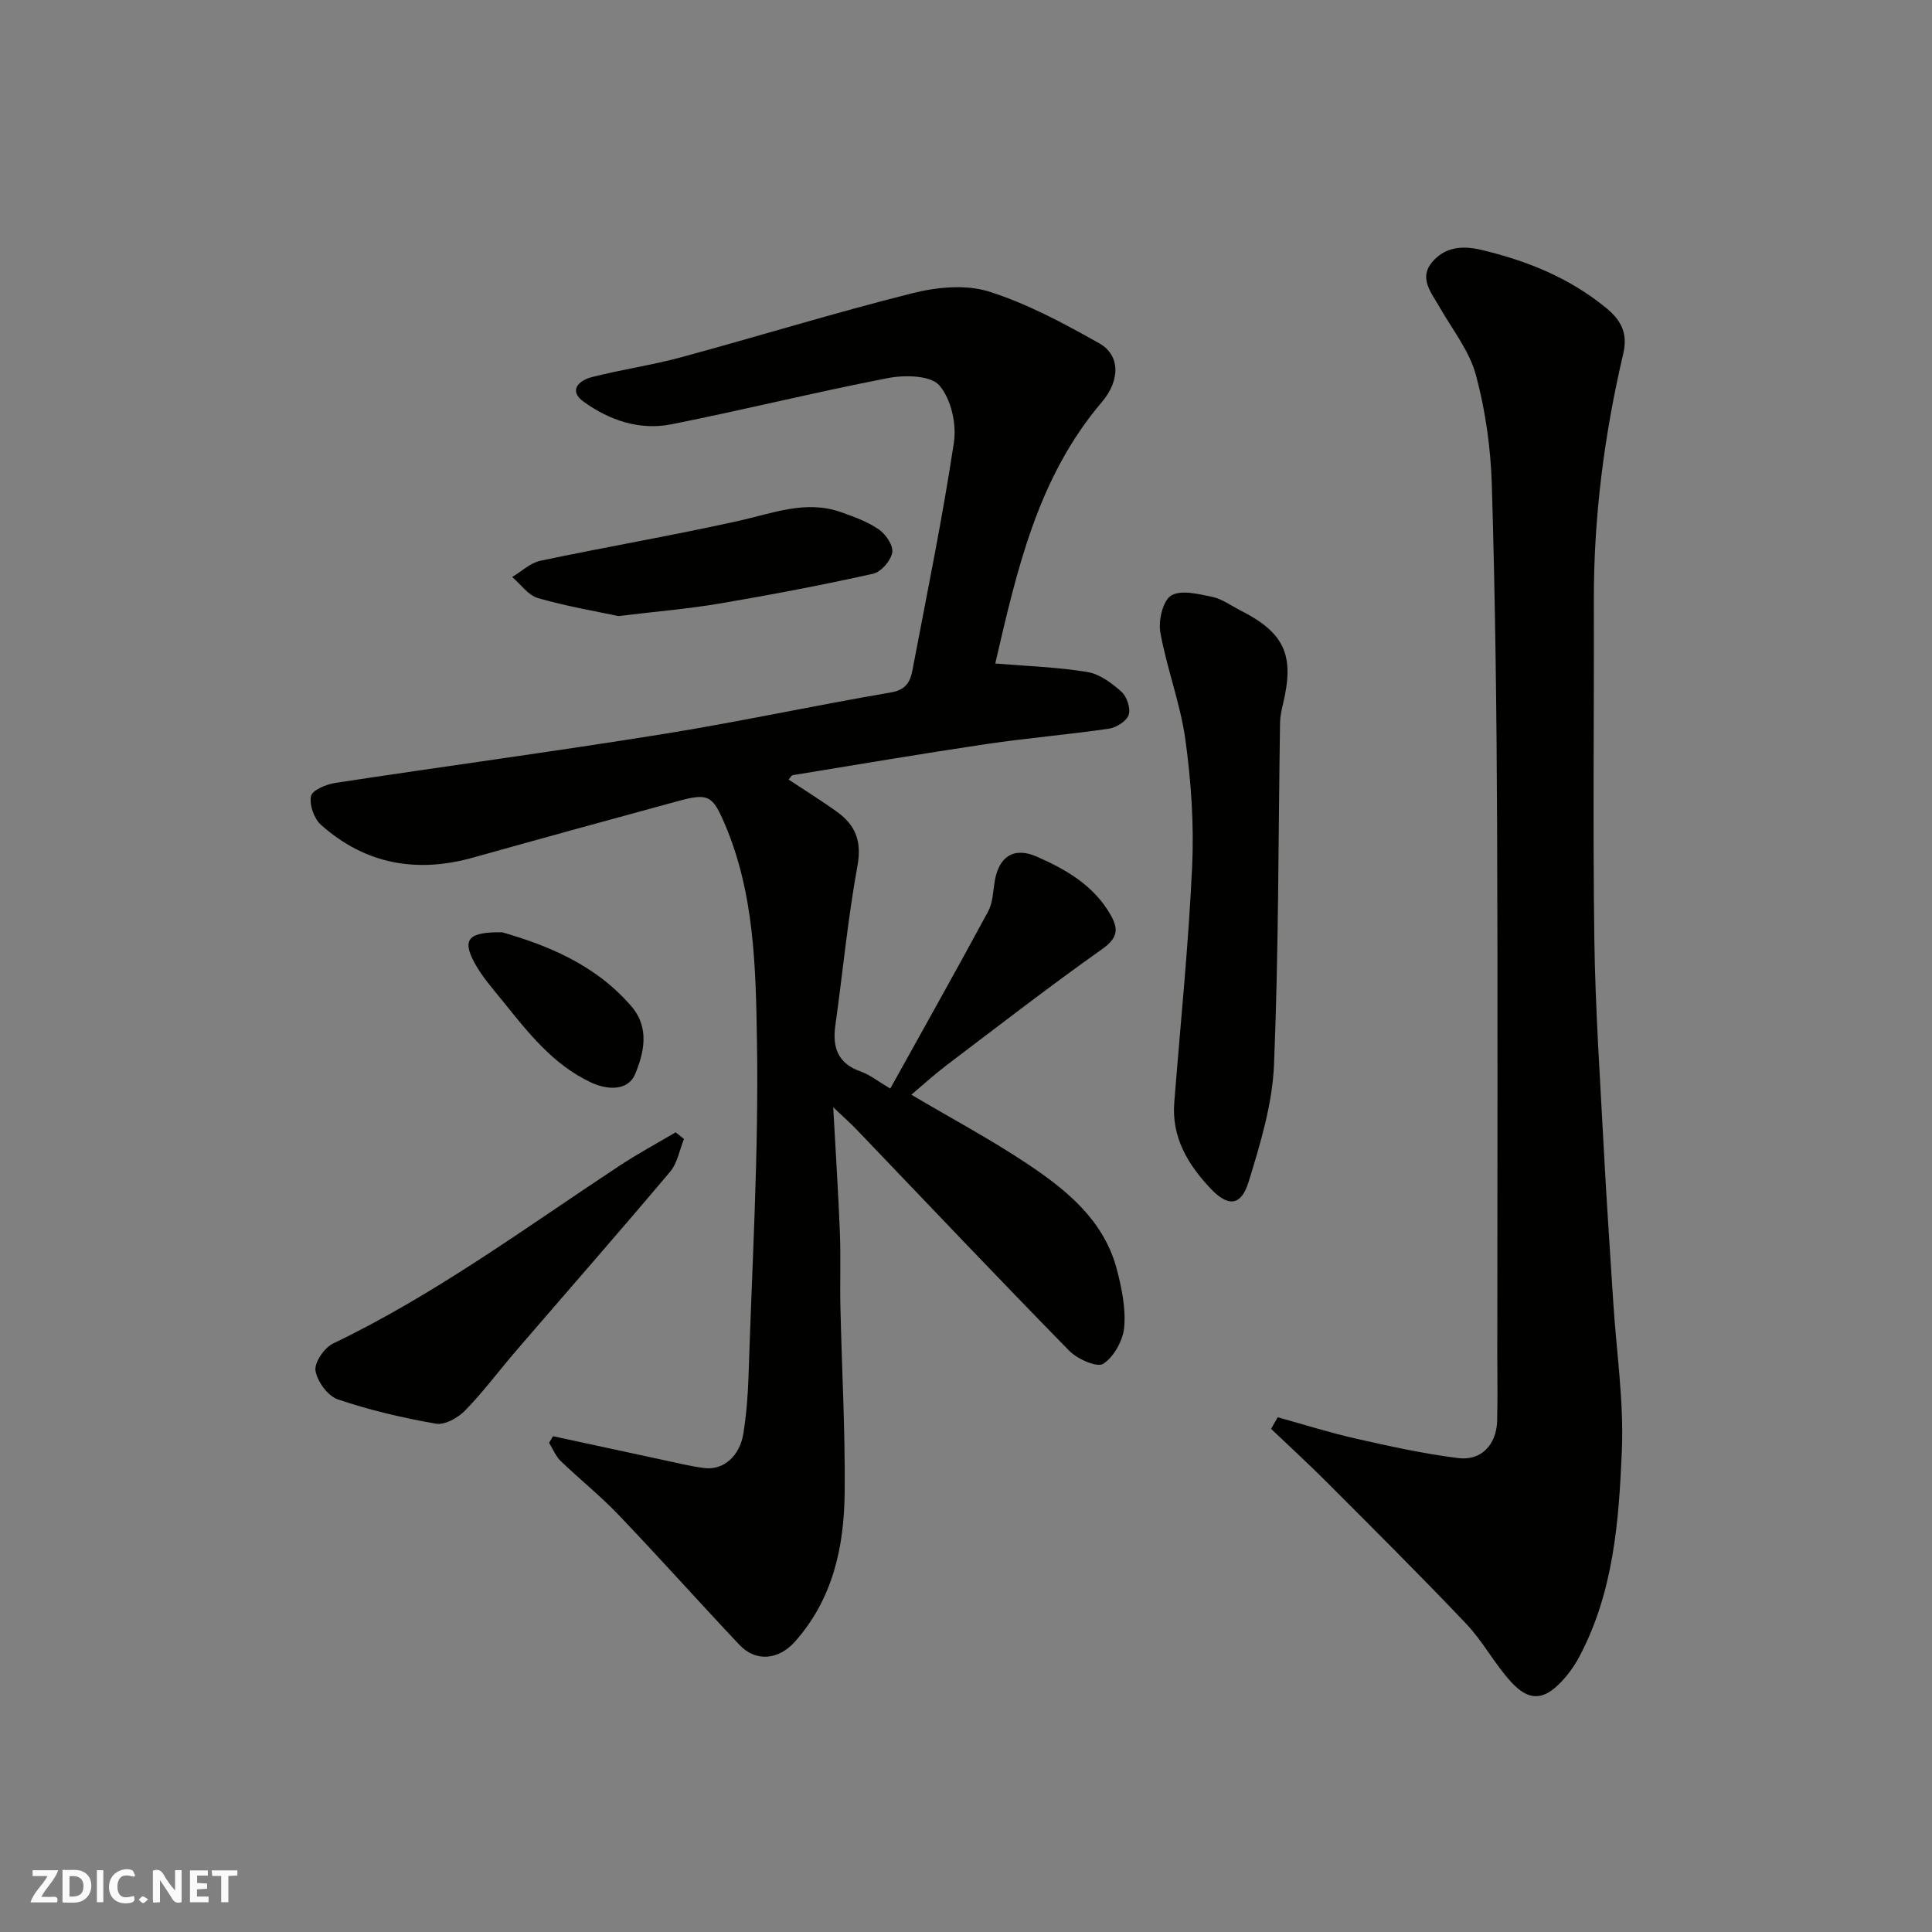<svg enable-background="new 0 0 400 400" viewBox="0 0 400 400" xmlns="http://www.w3.org/2000/svg"><rect x="0" y="0" width="400" height="400" fill="#808080" stroke="none"/><g fill="#fafafb"><path d="m37.59 393.81c-.92.31-1.52.05-2-.78-.7-1.2-1.52-2.34-2.47-3.78v4.59c-.55.03-.95.05-1.41.07-.03-.37-.06-.64-.06-.91 0-1.91 0-3.81 0-5.7 1.13-.41 1.77-.03 2.29.91.62 1.11 1.38 2.14 2.31 3.19v-4.2h1.35v6.61z"/><path d="m12.94 393.88v-6.75c1.9.19 3.93-.54 5.37 1.29.8 1.01.78 2.88.03 3.97-1.37 1.97-3.4 1.51-5.4 1.49m1.45-1.22c2.04.12 2.92-.58 2.89-2.21-.03-1.51-.98-2.19-2.89-2z"/><path d="m11.81 393.87h-5.49c.68-2.18 2.47-3.48 3.51-5.45h-3.08v-1.21h5.29c-.71 2.13-2.44 3.48-3.47 5.51.86 0 1.63.04 2.39-.01.79-.05 1.14.21.85 1.16"/><path d="m39.33 393.86v-6.61h3.7v1.07h-2.22v1.52c.68.04 1.34.09 2.07.13v1.07c-.72.05-1.38.09-2.1.14v1.48h2.4v1.19h-3.85z"/><path d="m27.71 388.56c-1.15-.3-2.46-.61-3.1.64-.37.73-.41 1.93-.06 2.67.63 1.35 1.99.93 3.17.68.35.94-.01 1.32-.93 1.46-1.62.25-3.05-.27-3.76-1.48-.73-1.24-.6-3.03.31-4.17.88-1.11 2.71-1.7 4-1.16.32.13.44.74.65 1.12-.1.08-.19.16-.28.24"/><path d="m49.15 387.24v1.07c-.59.02-1.17.05-1.87.08v5.44h-1.48v-5.44h-1.85c-.05-.4-.08-.73-.13-1.15z"/><path d="m20.06 387.21h1.33v6.62h-1.33z"/><path d="m30.68 393.25c-.49.38-.8.79-1.05.76-.32-.05-.6-.45-.9-.7.26-.24.51-.64.8-.67.29-.04.62.3 1.15.61"/></g><path d="m114.49 297.35c7.76 1.67 15.51 3.36 23.27 5.02 2.71.58 5.41 1.25 8.15 1.58 3.86.46 7.24-2.47 7.99-7.12.62-3.89.94-7.84 1.07-11.78.73-23.2 2.14-46.41 1.75-69.59-.25-15.09-.51-30.53-6.69-44.92-2.51-5.83-3.34-6.41-9.71-4.67-14.12 3.85-28.23 7.72-42.32 11.67-11.75 3.3-22.41 1.39-31.57-6.79-1.42-1.27-2.42-4.15-2.03-5.94.27-1.24 3.18-2.44 5.05-2.72 22.62-3.45 45.3-6.49 67.88-10.12 15.77-2.53 31.39-5.93 47.14-8.61 3.15-.54 4-2.25 4.45-4.64 2.98-15.69 6.2-31.35 8.58-47.13.58-3.83-.61-9.05-3.04-11.82-1.81-2.07-7.13-2.16-10.58-1.5-15.02 2.9-29.88 6.6-44.89 9.58-6.54 1.3-12.79-.82-18.12-4.65-3.26-2.34-1.02-4.43 1.62-5.11 6.14-1.58 12.45-2.47 18.56-4.13 16-4.34 31.86-9.24 47.93-13.27 5.02-1.26 10.99-1.83 15.76-.33 7.96 2.51 15.52 6.59 22.85 10.72 4.34 2.44 4.39 7.64.51 12.2-13.34 15.67-17.6 34.97-22.07 54.21-.06.28.15.62-.05-.13 6.67.56 12.98.76 19.15 1.77 2.54.42 5.05 2.29 7.06 4.09 1.12 1.01 1.94 3.47 1.49 4.8-.44 1.3-2.57 2.62-4.12 2.85-8.43 1.23-16.93 1.93-25.35 3.18-13.39 1.99-26.73 4.26-40.09 6.44-.26.04-.45.47-.85.91 3.39 2.25 6.83 4.37 10.09 6.73 3.78 2.74 5.09 6.08 4.17 11.12-2 10.92-3.03 22.02-4.58 33.03-.65 4.62.53 7.93 5.29 9.58 1.81.63 3.39 1.93 6.08 3.52 6.82-12.29 13.66-24.44 20.28-36.71.96-1.79.99-4.11 1.34-6.2.86-5.14 3.96-7.22 8.78-5.09 6.01 2.65 11.7 5.92 15.18 11.97 1.8 3.14 1.46 4.9-1.78 7.2-10.94 7.74-21.53 15.96-32.22 24.05-2.45 1.86-4.73 3.95-7.22 6.05 8.36 4.94 16.52 9.29 24.17 14.41 8.09 5.41 15.7 11.64 18.36 21.68 1.03 3.91 1.89 8.11 1.54 12.06-.24 2.73-2.12 6.11-4.34 7.56-1.27.83-5.34-.97-7.03-2.69-14.86-15.17-29.46-30.59-44.15-45.93-1.11-1.16-2.32-2.21-4.72-4.49.52 9.61 1.06 17.77 1.38 25.94.2 5.16-.01 10.33.11 15.49.29 12.77 1 25.54.88 38.3-.11 11.26-2.41 22.03-10.29 30.9-3.32 3.74-8.06 4.33-11.52.65-8.39-8.91-16.55-18.04-25-26.89-3.76-3.94-8.05-7.36-11.97-11.14-1.05-1.01-1.63-2.5-2.42-3.78.28-.44.54-.9.81-1.37z" fill="#010100"/><path d="m264.54 293.43c5.42 1.5 10.79 3.21 16.27 4.44 6.98 1.58 14.01 3.13 21.1 4.01 4.81.6 7.92-2.8 8.06-7.74.12-4.49.03-9 .03-13.49 0-36.65.12-73.3-.04-109.95-.1-23.43-.39-46.86-1.09-70.27-.23-7.63-1.31-15.4-3.29-22.76-1.35-5.02-4.9-9.46-7.55-14.11-1.67-2.93-4.3-5.93-1.58-9.22 2.52-3.05 5.99-3.61 10.13-2.63 9.51 2.25 18.25 5.75 25.91 12.01 3.24 2.64 4.55 5.37 3.59 9.48-3.94 16.83-6.14 33.88-6.09 51.2.06 23.35-.22 46.7.1 70.05.2 14.37 1.19 28.73 1.94 43.09.56 10.7 1.3 21.4 1.98 32.1.65 10.2 2.2 20.43 1.78 30.59-.6 14.65-1.71 29.44-8.84 42.83-.99 1.86-2.27 3.63-3.71 5.15-3.67 3.87-6.7 4.05-10.41-.01-3.4-3.72-5.81-8.36-9.27-12.01-9.39-9.9-19.08-19.52-28.71-29.18-3.8-3.82-7.79-7.46-11.69-11.18.46-.81.92-1.61 1.38-2.4z" fill="#010100"/><path d="m243.13 228.12c1.28-16.24 2.94-32.46 3.69-48.72.4-8.7-.2-17.56-1.39-26.2-1.03-7.51-3.85-14.76-5.19-22.24-.44-2.47.51-6.6 2.24-7.66 2.05-1.25 5.69-.3 8.52.28 2.01.41 3.82 1.79 5.72 2.75 9.24 4.65 11.36 9.31 8.9 19.46-.31 1.27-.58 2.58-.6 3.87-.37 23.6-.28 47.21-1.25 70.79-.34 8.14-2.82 16.31-5.24 24.19-1.56 5.07-4.23 5.3-7.87 1.46-4.74-5-8.16-10.7-7.53-17.98z" fill="#010100"/><path d="m141.61 235.82c-.93 2.29-1.36 4.99-2.88 6.79-10.5 12.45-21.24 24.7-31.87 37.05-3.54 4.11-6.78 8.49-10.55 12.36-1.47 1.52-4.21 3.06-6.05 2.74-6.87-1.19-13.72-2.8-20.31-5.03-2.07-.7-4.26-3.69-4.63-5.93-.28-1.68 1.82-4.76 3.62-5.63 21.14-10.13 39.91-24.02 59.36-36.84 3.75-2.47 7.72-4.61 11.59-6.9.58.47 1.15.93 1.72 1.39z" fill="#010100"/><path d="m128.02 127.55c-4.63-.99-10.73-2.02-16.64-3.72-2.03-.59-3.58-2.86-5.34-4.37 1.94-1.15 3.75-2.92 5.84-3.36 13.69-2.89 27.49-5.24 41.14-8.28 7.01-1.56 13.81-4.35 21.08-1.79 2.72.96 5.54 1.98 7.88 3.6 1.43.99 3.02 3.36 2.75 4.78-.32 1.7-2.32 4.01-3.97 4.38-10.48 2.33-21.04 4.34-31.62 6.14-6.46 1.11-13.01 1.64-21.12 2.62z" fill="#010100"/><path d="m103.98 193.02c9.19 2.66 19.27 6.61 26.76 15.35 3.83 4.46 2.56 9.69.75 14.03-1.41 3.38-5.56 3.38-9.11 1.72-7.9-3.7-13.05-10.35-18.31-16.88-2.05-2.54-4.27-5.03-5.81-7.87-2.61-4.82-1.41-6.45 5.72-6.35z" fill="#010100"/></svg>